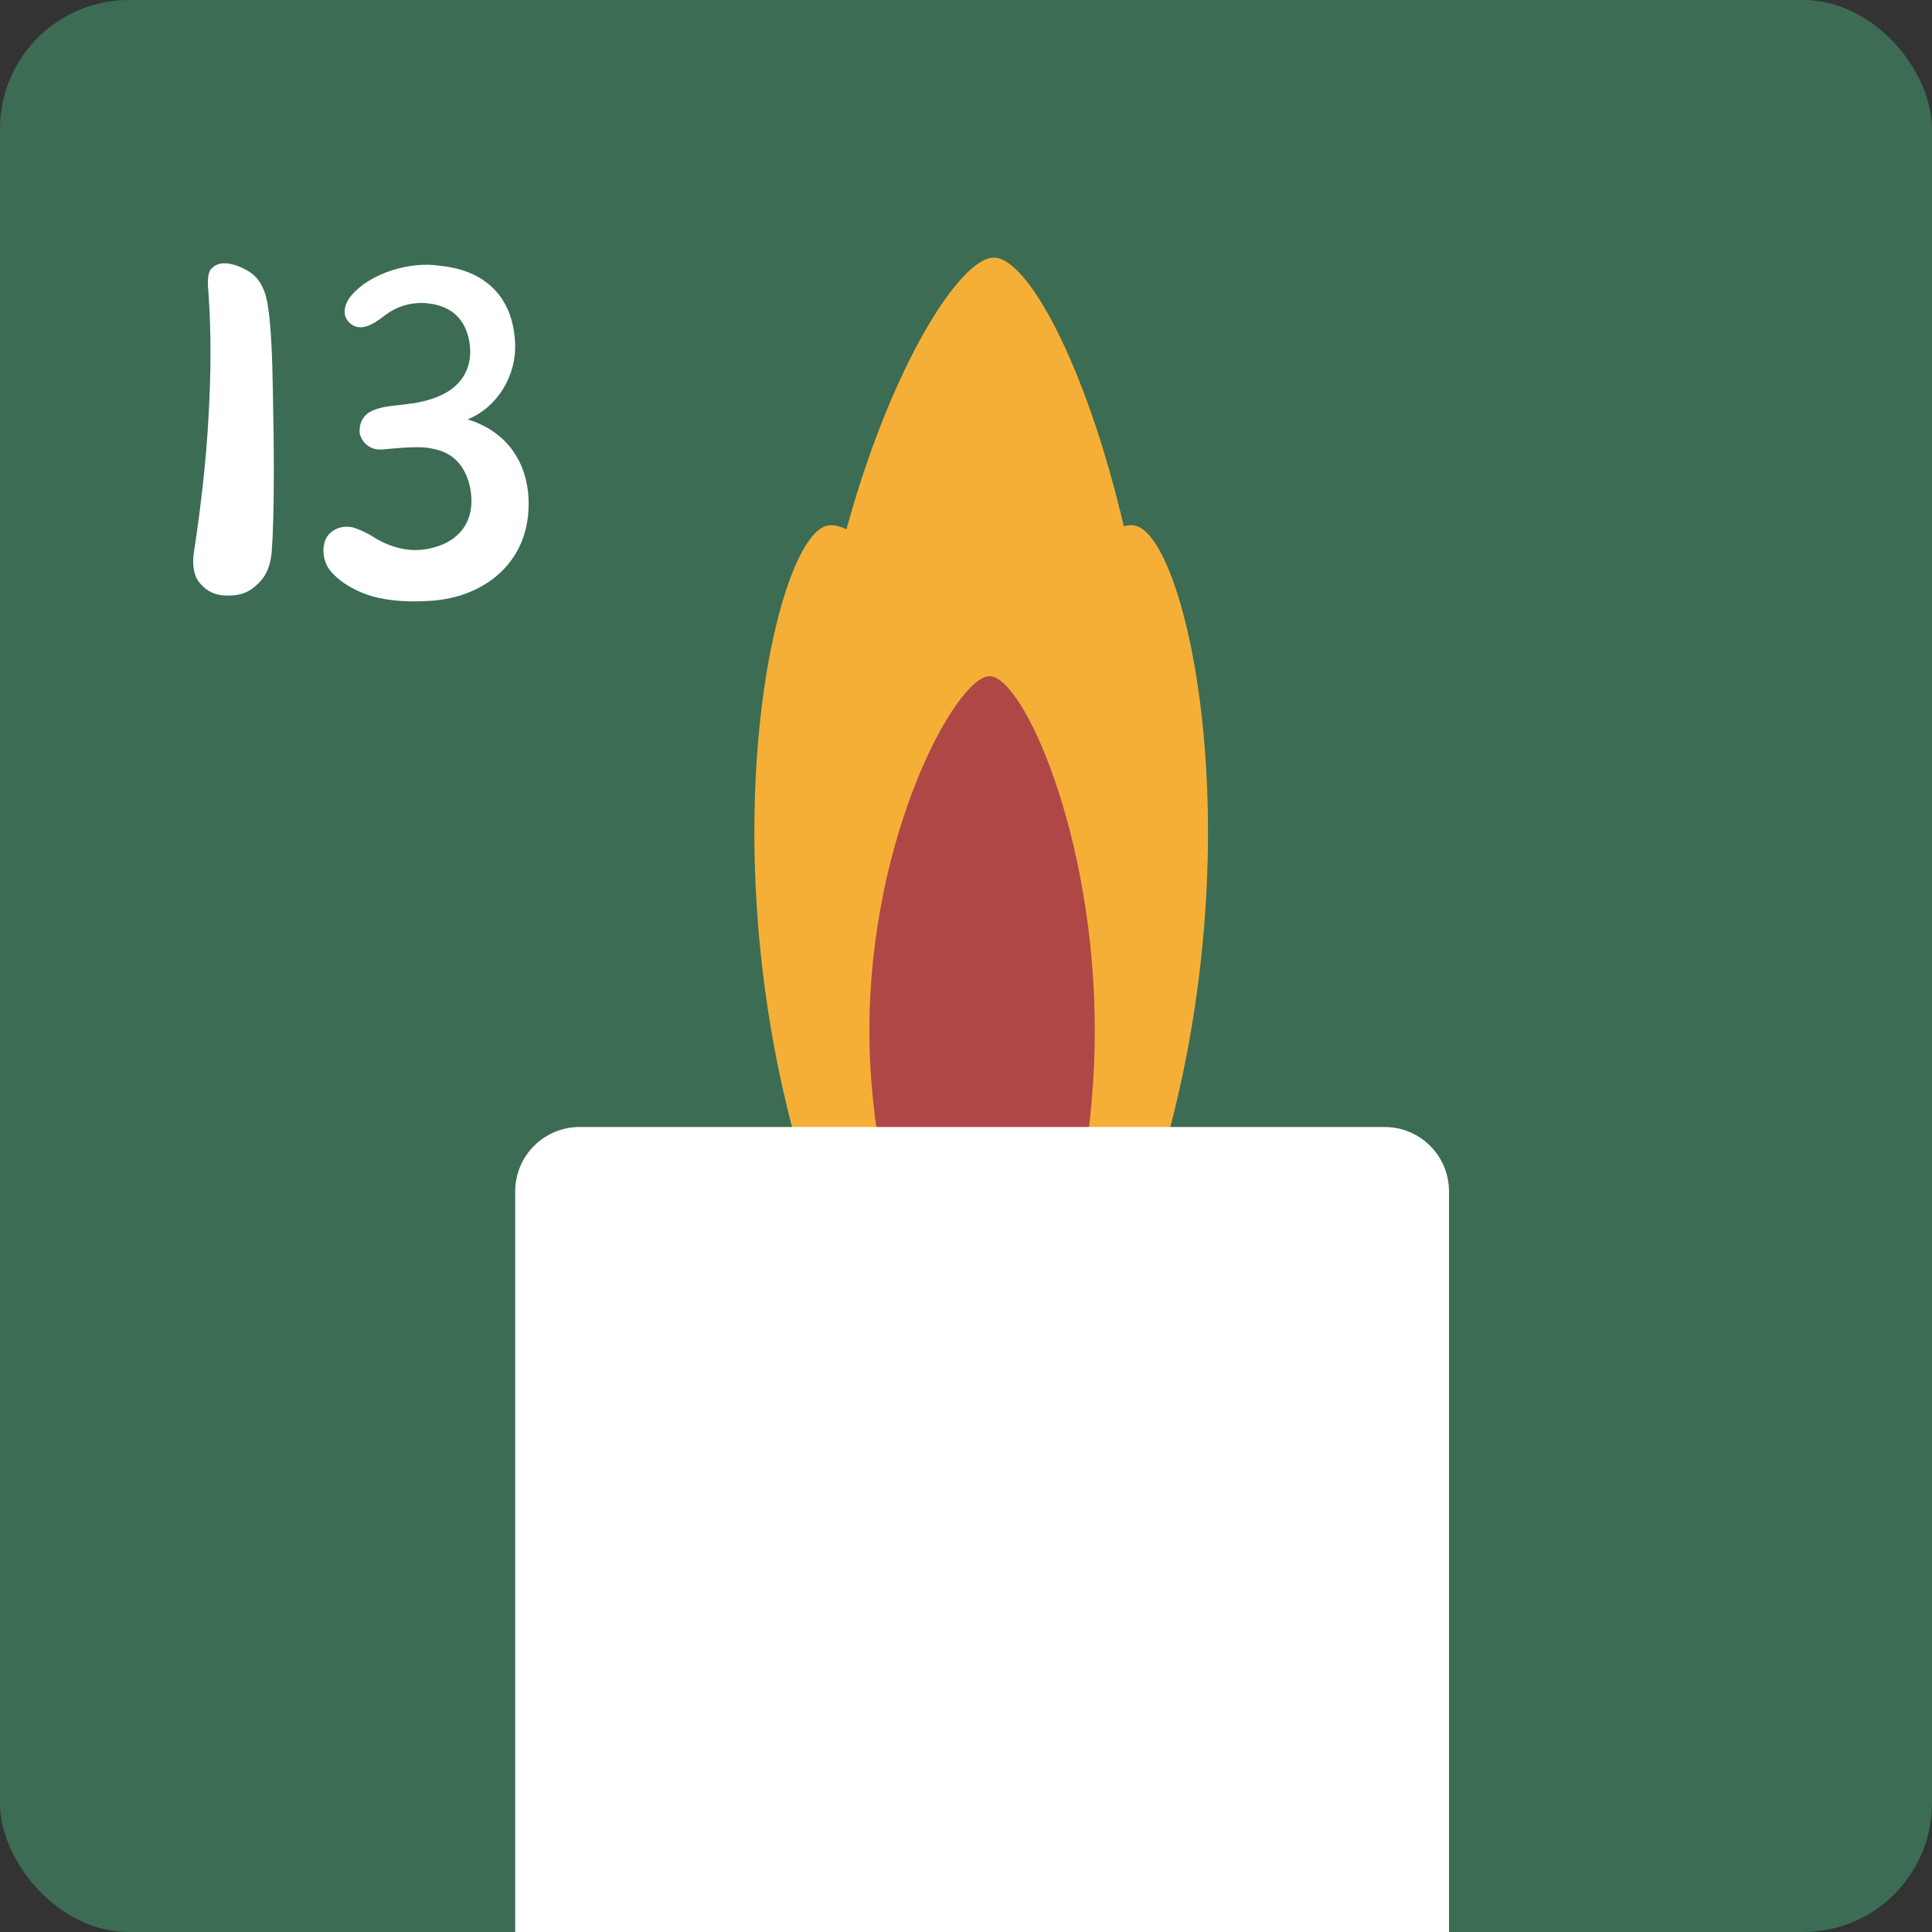 <svg width="60" height="60" viewBox="0 0 60 60" fill="none" xmlns="http://www.w3.org/2000/svg">
<rect x="0" y="0" width="60" height="60" fill="#333333" stroke="none"/>
<rect width="60" height="60" rx="4" fill="#3C6C54"/>
<path d="M36 26C36 35.941 32.487 44 30.867 44C29.247 44 25 35.941 25 26C25 16.059 29.247 8 30.867 8C32.487 8 36 16.059 36 26Z" fill="#F5AF37"/>
<path d="M35.284 32.387C37.857 41.989 36.549 50.683 34.984 51.102C33.419 51.521 27.232 44.836 24.659 35.234C22.086 25.631 24.102 16.748 25.667 16.329C27.232 15.909 32.711 22.784 35.284 32.387Z" fill="#F5AF37"/>
<path d="M25.659 32.387C23.085 41.989 24.393 50.683 25.958 51.102C27.523 51.521 33.711 44.836 36.284 35.234C38.857 25.631 36.84 16.748 35.276 16.329C33.711 15.909 28.231 22.784 25.659 32.387Z" fill="#F5AF37"/>
<path d="M34 32C34 38.075 31.764 43 30.733 43C29.702 43 27 38.075 27 32C27 25.925 29.702 21 30.733 21C31.764 21 34 25.925 34 32Z" fill="#AF4747"/>
<path d="M16 37C16 35.895 16.895 35 18 35H43C44.105 35 45 35.895 45 37V60H16V37Z" fill="white"/>
<path d="M7.07 18.496C7.412 18.496 7.664 18.424 7.88 18.244C8.204 17.992 8.384 17.686 8.438 17.146C8.528 15.94 8.51 13.906 8.474 12.106C8.456 11.098 8.42 10.18 8.33 9.568C8.258 9.028 8.078 8.65 7.736 8.434C7.412 8.236 6.89 8.038 6.602 8.308C6.404 8.452 6.458 8.884 6.476 9.118C6.566 10.396 6.548 11.674 6.476 12.952C6.404 14.284 6.242 15.706 6.026 17.128C5.972 17.452 5.99 17.812 6.17 18.064C6.368 18.316 6.62 18.496 7.07 18.496Z" fill="white"/>
<path d="M14.522 13.024C15.458 12.646 16.034 11.656 15.998 10.684C15.944 9.172 15.008 8.38 13.658 8.254C12.794 8.11 11.498 8.452 10.886 9.208C10.778 9.334 10.544 9.748 10.868 10.036C11.21 10.342 11.642 10.036 11.966 9.784C12.272 9.55 12.758 9.352 13.316 9.424C14.036 9.514 14.45 9.91 14.576 10.612C14.702 11.35 14.378 11.872 13.91 12.16C13.568 12.376 13.064 12.502 12.722 12.538C12.272 12.61 11.84 12.592 11.462 12.808C11.264 12.934 11.138 13.168 11.174 13.474C11.264 13.798 11.534 13.978 11.858 13.96C12.236 13.924 12.632 13.888 13.01 13.888C13.316 13.888 13.73 13.978 13.946 14.122C14.558 14.482 14.738 15.382 14.594 15.958C14.414 16.66 13.784 17.002 13.082 17.074C12.542 17.128 11.984 16.93 11.57 16.66C11.408 16.552 11.192 16.462 11.048 16.408C10.724 16.282 10.31 16.39 10.13 16.714C9.986 17.002 10.022 17.434 10.256 17.722C10.49 18.01 10.832 18.226 11.156 18.37C11.786 18.658 12.614 18.712 13.388 18.658C15.008 18.55 16.322 17.524 16.412 15.85C16.484 14.554 15.872 13.438 14.522 13.024Z" fill="white"/>
</svg>
